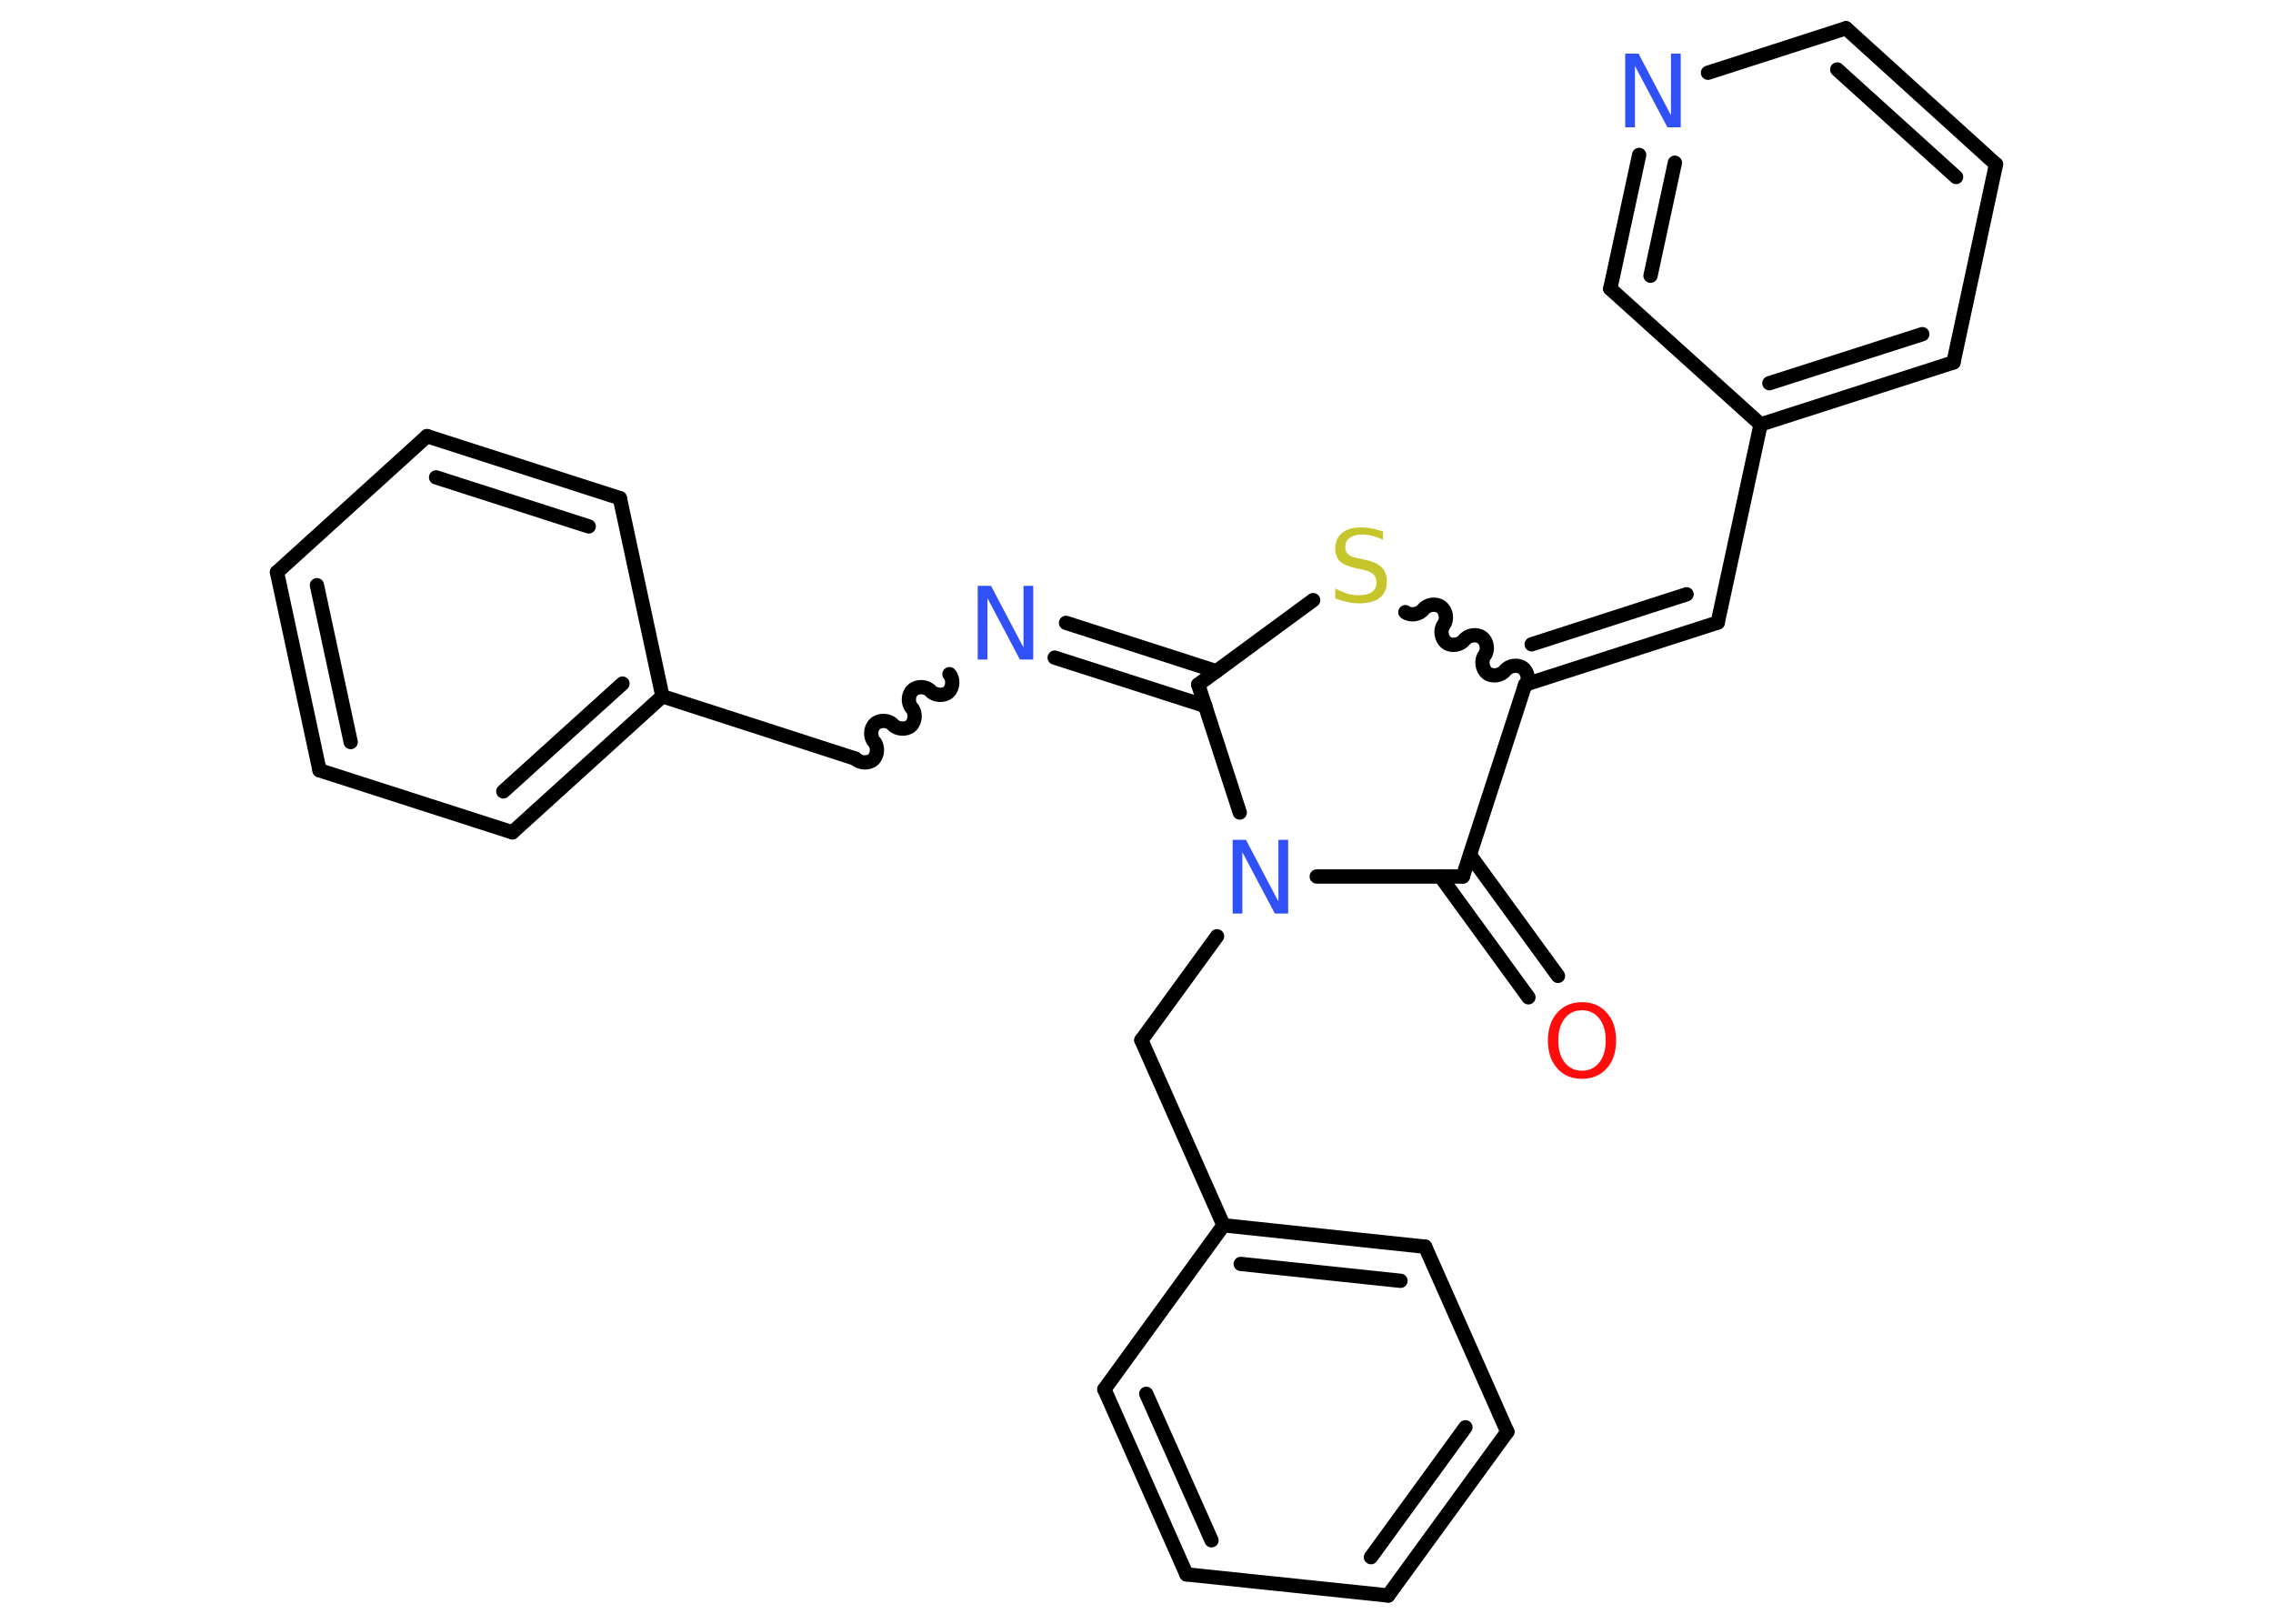 <?xml version='1.0' encoding='UTF-8'?>
<!DOCTYPE svg PUBLIC "-//W3C//DTD SVG 1.1//EN" "http://www.w3.org/Graphics/SVG/1.1/DTD/svg11.dtd">
<svg version='1.2' xmlns='http://www.w3.org/2000/svg' xmlns:xlink='http://www.w3.org/1999/xlink' width='70.0mm' height='50.0mm' viewBox='0 0 70.0 50.0'>
  <desc>Generated by the Chemistry Development Kit (http://github.com/cdk)</desc>
  <g stroke-linecap='round' stroke-linejoin='round' stroke='#000000' stroke-width='.44' fill='#3050F8'>
    <rect x='.0' y='.0' width='70.0' height='50.0' fill='#FFFFFF' stroke='none'/>
    <g id='mol1' class='mol'>
      <g id='mol1bnd1' class='bond'>
        <line x1='47.07' y1='30.71' x2='44.36' y2='26.99'/>
        <line x1='47.98' y1='30.05' x2='45.27' y2='26.33'/>
      </g>
      <line id='mol1bnd2' class='bond' x1='45.05' y1='26.99' x2='46.97' y2='21.08'/>
      <g id='mol1bnd3' class='bond'>
        <line x1='52.9' y1='19.17' x2='46.97' y2='21.08'/>
        <line x1='51.94' y1='18.3' x2='47.17' y2='19.84'/>
      </g>
      <line id='mol1bnd4' class='bond' x1='52.9' y1='19.17' x2='54.22' y2='13.07'/>
      <g id='mol1bnd5' class='bond'>
        <line x1='54.22' y1='13.07' x2='60.16' y2='11.16'/>
        <line x1='54.49' y1='11.8' x2='59.2' y2='10.29'/>
      </g>
      <line id='mol1bnd6' class='bond' x1='60.16' y1='11.16' x2='61.47' y2='5.06'/>
      <g id='mol1bnd7' class='bond'>
        <line x1='61.47' y1='5.06' x2='56.85' y2='.87'/>
        <line x1='60.24' y1='5.45' x2='56.58' y2='2.14'/>
      </g>
      <line id='mol1bnd8' class='bond' x1='56.85' y1='.87' x2='52.6' y2='2.24'/>
      <g id='mol1bnd9' class='bond'>
        <line x1='50.48' y1='4.77' x2='49.59' y2='8.89'/>
        <line x1='51.58' y1='5.01' x2='50.83' y2='8.49'/>
      </g>
      <line id='mol1bnd10' class='bond' x1='54.22' y1='13.07' x2='49.59' y2='8.89'/>
      <path id='mol1bnd11' class='bond' d='M43.28 18.85c.16 .12 .43 .07 .55 -.08c.12 -.16 .39 -.2 .55 -.08c.16 .12 .2 .39 .08 .55c-.12 .16 -.07 .43 .08 .55c.16 .12 .43 .07 .55 -.08c.12 -.16 .39 -.2 .55 -.08c.16 .12 .2 .39 .08 .55c-.12 .16 -.07 .43 .08 .55c.16 .12 .43 .07 .55 -.08c.12 -.16 .39 -.2 .55 -.08c.16 .12 .2 .39 .08 .55' fill='none' stroke='#000000' stroke-width='.44'/>
      <line id='mol1bnd12' class='bond' x1='40.44' y1='18.48' x2='36.9' y2='21.08'/>
      <g id='mol1bnd13' class='bond'>
        <line x1='37.12' y1='21.74' x2='32.48' y2='20.25'/>
        <line x1='37.46' y1='20.67' x2='32.83' y2='19.18'/>
      </g>
      <path id='mol1bnd14' class='bond' d='M26.34 23.36c.13 .14 .41 .16 .55 .03c.14 -.13 .16 -.41 .03 -.55c-.13 -.14 -.12 -.42 .03 -.55c.14 -.13 .42 -.12 .55 .03c.13 .14 .41 .16 .55 .03c.14 -.13 .16 -.41 .03 -.55c-.13 -.14 -.12 -.42 .03 -.55c.14 -.13 .42 -.12 .55 .03c.13 .14 .41 .16 .55 .03c.14 -.13 .16 -.41 .03 -.55' fill='none' stroke='#000000' stroke-width='.44'/>
      <line id='mol1bnd15' class='bond' x1='26.34' y1='23.36' x2='20.4' y2='21.44'/>
      <g id='mol1bnd16' class='bond'>
        <line x1='15.78' y1='25.63' x2='20.4' y2='21.44'/>
        <line x1='15.5' y1='24.37' x2='19.17' y2='21.05'/>
      </g>
      <line id='mol1bnd17' class='bond' x1='15.78' y1='25.63' x2='9.84' y2='23.72'/>
      <g id='mol1bnd18' class='bond'>
        <line x1='8.53' y1='17.62' x2='9.84' y2='23.72'/>
        <line x1='9.76' y1='18.02' x2='10.8' y2='22.85'/>
      </g>
      <line id='mol1bnd19' class='bond' x1='8.53' y1='17.62' x2='13.15' y2='13.43'/>
      <g id='mol1bnd20' class='bond'>
        <line x1='19.09' y1='15.34' x2='13.15' y2='13.43'/>
        <line x1='18.13' y1='16.21' x2='13.43' y2='14.7'/>
      </g>
      <line id='mol1bnd21' class='bond' x1='20.4' y1='21.44' x2='19.09' y2='15.34'/>
      <line id='mol1bnd22' class='bond' x1='36.9' y1='21.08' x2='38.18' y2='25.02'/>
      <line id='mol1bnd23' class='bond' x1='45.05' y1='26.99' x2='40.55' y2='26.99'/>
      <line id='mol1bnd24' class='bond' x1='37.48' y1='28.83' x2='35.15' y2='32.03'/>
      <line id='mol1bnd25' class='bond' x1='35.15' y1='32.03' x2='37.68' y2='37.73'/>
      <g id='mol1bnd26' class='bond'>
        <line x1='43.89' y1='38.39' x2='37.68' y2='37.73'/>
        <line x1='43.13' y1='39.44' x2='38.21' y2='38.92'/>
      </g>
      <line id='mol1bnd27' class='bond' x1='43.89' y1='38.39' x2='46.42' y2='44.09'/>
      <g id='mol1bnd28' class='bond'>
        <line x1='42.75' y1='49.13' x2='46.42' y2='44.09'/>
        <line x1='42.22' y1='47.95' x2='45.13' y2='43.95'/>
      </g>
      <line id='mol1bnd29' class='bond' x1='42.75' y1='49.13' x2='36.54' y2='48.48'/>
      <g id='mol1bnd30' class='bond'>
        <line x1='34.01' y1='42.78' x2='36.54' y2='48.48'/>
        <line x1='35.3' y1='42.92' x2='37.31' y2='47.43'/>
      </g>
      <line id='mol1bnd31' class='bond' x1='37.68' y1='37.73' x2='34.01' y2='42.78'/>
      <path id='mol1atm1' class='atom' d='M48.72 31.11q-.34 .0 -.53 .25q-.2 .25 -.2 .68q.0 .43 .2 .68q.2 .25 .53 .25q.33 .0 .53 -.25q.2 -.25 .2 -.68q.0 -.43 -.2 -.68q-.2 -.25 -.53 -.25zM48.72 30.86q.47 .0 .76 .32q.29 .32 .29 .86q.0 .54 -.29 .86q-.29 .32 -.76 .32q-.48 .0 -.76 -.32q-.29 -.32 -.29 -.86q.0 -.53 .29 -.86q.29 -.32 .76 -.32z' stroke='none' fill='#FF0D0D'/>
      <path id='mol1atm9' class='atom' d='M50.05 1.65h.41l1.0 1.9v-1.9h.3v2.27h-.41l-1.0 -1.89v1.89h-.3v-2.27z' stroke='none'/>
      <path id='mol1atm11' class='atom' d='M42.59 16.32v.3q-.17 -.08 -.33 -.12q-.15 -.04 -.3 -.04q-.25 .0 -.39 .1q-.14 .1 -.14 .28q.0 .15 .09 .23q.09 .08 .34 .13l.19 .04q.34 .07 .5 .23q.16 .16 .16 .44q.0 .33 -.22 .5q-.22 .17 -.65 .17q-.16 .0 -.34 -.04q-.18 -.04 -.38 -.11v-.31q.19 .1 .37 .16q.18 .05 .35 .05q.27 .0 .41 -.1q.14 -.1 .14 -.29q.0 -.17 -.1 -.26q-.1 -.09 -.33 -.14l-.19 -.04q-.34 -.07 -.5 -.21q-.15 -.15 -.15 -.4q.0 -.3 .21 -.48q.21 -.17 .58 -.17q.16 .0 .32 .03q.17 .03 .34 .09z' stroke='none' fill='#C6C62C'/>
      <path id='mol1atm13' class='atom' d='M30.11 18.04h.41l1.0 1.9v-1.9h.3v2.27h-.41l-1.0 -1.89v1.89h-.3v-2.27z' stroke='none'/>
      <path id='mol1atm21' class='atom' d='M37.96 25.86h.41l1.0 1.9v-1.9h.3v2.27h-.41l-1.0 -1.89v1.89h-.3v-2.27z' stroke='none'/>
    </g>
  </g>
</svg>
